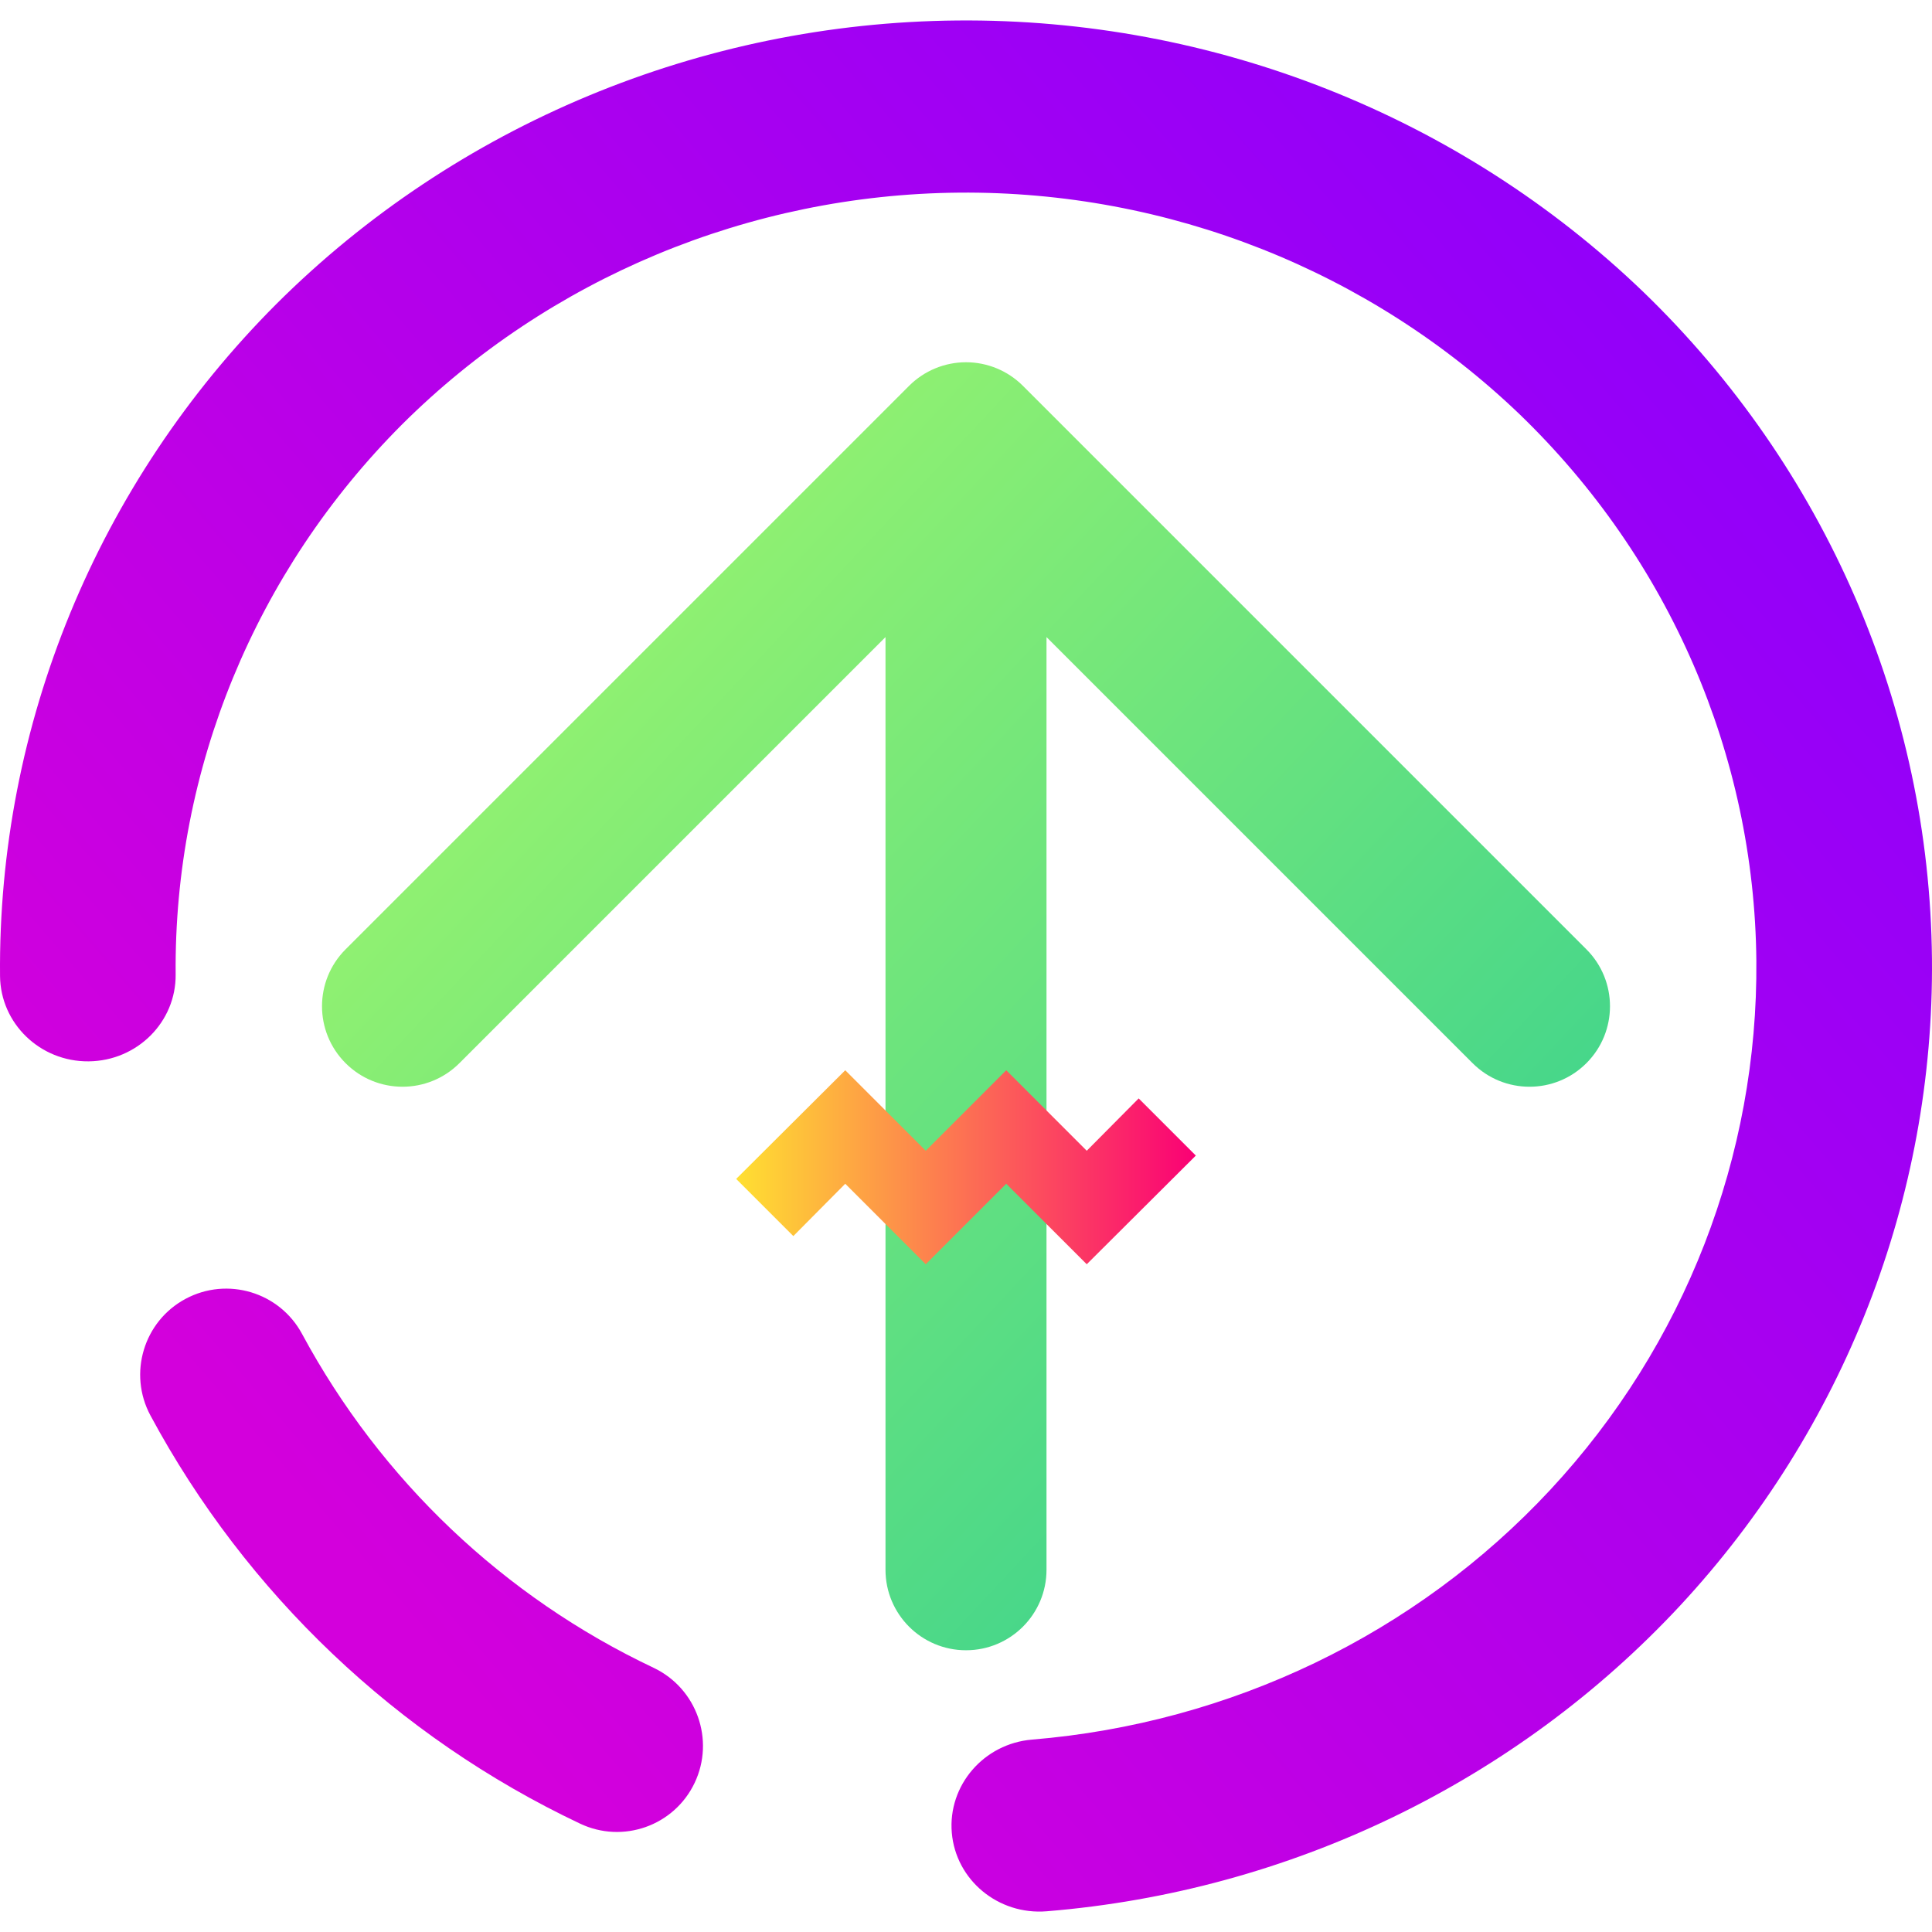 <?xml version="1.0" encoding="UTF-8" standalone="no"?><!-- Generator: Gravit.io --><svg xmlns="http://www.w3.org/2000/svg" xmlns:xlink="http://www.w3.org/1999/xlink" style="isolation:isolate" viewBox="0 0 48 48" width="48pt" height="48pt"><linearGradient id="_lgradient_5" x1="0.121" y1="0.743" x2="0.971" y2="0.035" gradientTransform="matrix(48,0,0,46.985,0,0.508)" gradientUnits="userSpaceOnUse"><stop offset="0%" stop-opacity="1" style="stop-color:rgb(211,0,220)"/><stop offset="100%" stop-opacity="1" style="stop-color:rgb(135,0,255)"/></linearGradient><path d=" M 25.639 43.22 L 25.639 43.22 C 24.442 43.32 23.549 44.356 23.647 45.532 L 23.647 45.532 C 23.746 46.709 24.802 47.584 26.006 47.485 L 26.006 47.485 C 32.034 46.993 37.66 44.28 41.743 39.89 C 45.816 35.501 48.054 29.759 47.999 23.824 C 47.941 17.589 45.355 11.622 40.82 7.245 C 36.274 2.879 30.143 0.452 23.783 0.509 C 17.423 0.565 11.337 3.1 6.873 7.546 C 2.419 12.003 -0.057 18.015 0.001 24.249 L 0.001 24.249 C 0.012 25.43 0.998 26.38 2.202 26.369 L 2.202 26.369 C 3.407 26.358 4.375 25.391 4.364 24.211 L 4.364 24.211 C 4.317 19.109 6.345 14.193 9.988 10.546 C 13.642 6.909 18.619 4.833 23.822 4.786 C 29.026 4.74 34.041 6.728 37.761 10.299 C 41.471 13.881 43.588 18.761 43.636 23.863 C 43.68 28.718 41.858 33.419 38.52 37.01 C 35.182 40.601 30.577 42.813 25.639 43.22 Z  M 7.505 33.142 L 7.505 33.142 C 6.946 32.102 5.649 31.712 4.609 32.27 L 4.609 32.27 C 3.569 32.828 3.179 34.126 3.737 35.166 L 3.737 35.166 C 6.119 39.593 9.863 43.153 14.406 45.305 L 14.406 45.305 C 15.474 45.815 16.751 45.362 17.258 44.295 L 17.258 44.295 C 17.765 43.228 17.31 41.948 16.243 41.438 L 16.243 41.438 C 12.516 39.675 9.463 36.772 7.505 33.142 Z " fill-rule="evenodd" fill="url(#_lgradient_5)"/><linearGradient id="_lgradient_6" x1="0.031" y1="0.109" x2="0.958" y2="0.975" gradientTransform="matrix(31.999,0,0,32,8,9)" gradientUnits="userSpaceOnUse"><stop offset="0%" stop-opacity="1" style="stop-color:rgb(165,248,106)"/><stop offset="97.917%" stop-opacity="1" style="stop-color:rgb(47,206,146)"/></linearGradient><path d=" M 24 9 C 23.47 9 22.961 9.211 22.586 9.586 L 8.586 23.586 C 7.805 24.367 7.805 25.633 8.586 26.414 C 9.367 27.195 10.633 27.195 11.414 26.414 L 22 15.828 L 22 39 C 22 40.105 22.895 41 24 41 C 25.105 41 26 40.105 26 39 L 26 15.828 L 36.586 26.414 C 37.367 27.195 38.633 27.195 39.414 26.414 C 40.195 25.633 40.195 24.367 39.414 23.586 L 25.414 9.586 C 25.039 9.211 24.53 9 24 9 Z " fill="url(#_lgradient_6)"/><linearGradient id="_lgradient_7" x1="0" y1="0.5" x2="1" y2="0.5" gradientTransform="matrix(11.42,0,0,4.82,18.29,26.59)" gradientUnits="userSpaceOnUse"><stop offset="0%" stop-opacity="1" style="stop-color:rgb(255,224,49)"/><stop offset="100%" stop-opacity="1" style="stop-color:rgb(250,0,117)"/></linearGradient><path d=" M 19.71 30.71 L 18.29 29.29 L 21 26.59 L 23 28.59 L 25 26.59 L 27 28.59 L 28.29 27.29 L 29.71 28.71 L 27 31.41 L 25 29.41 L 23 31.41 L 21 29.41 L 19.71 30.71 Z " fill="url(#_lgradient_7)"/></svg>